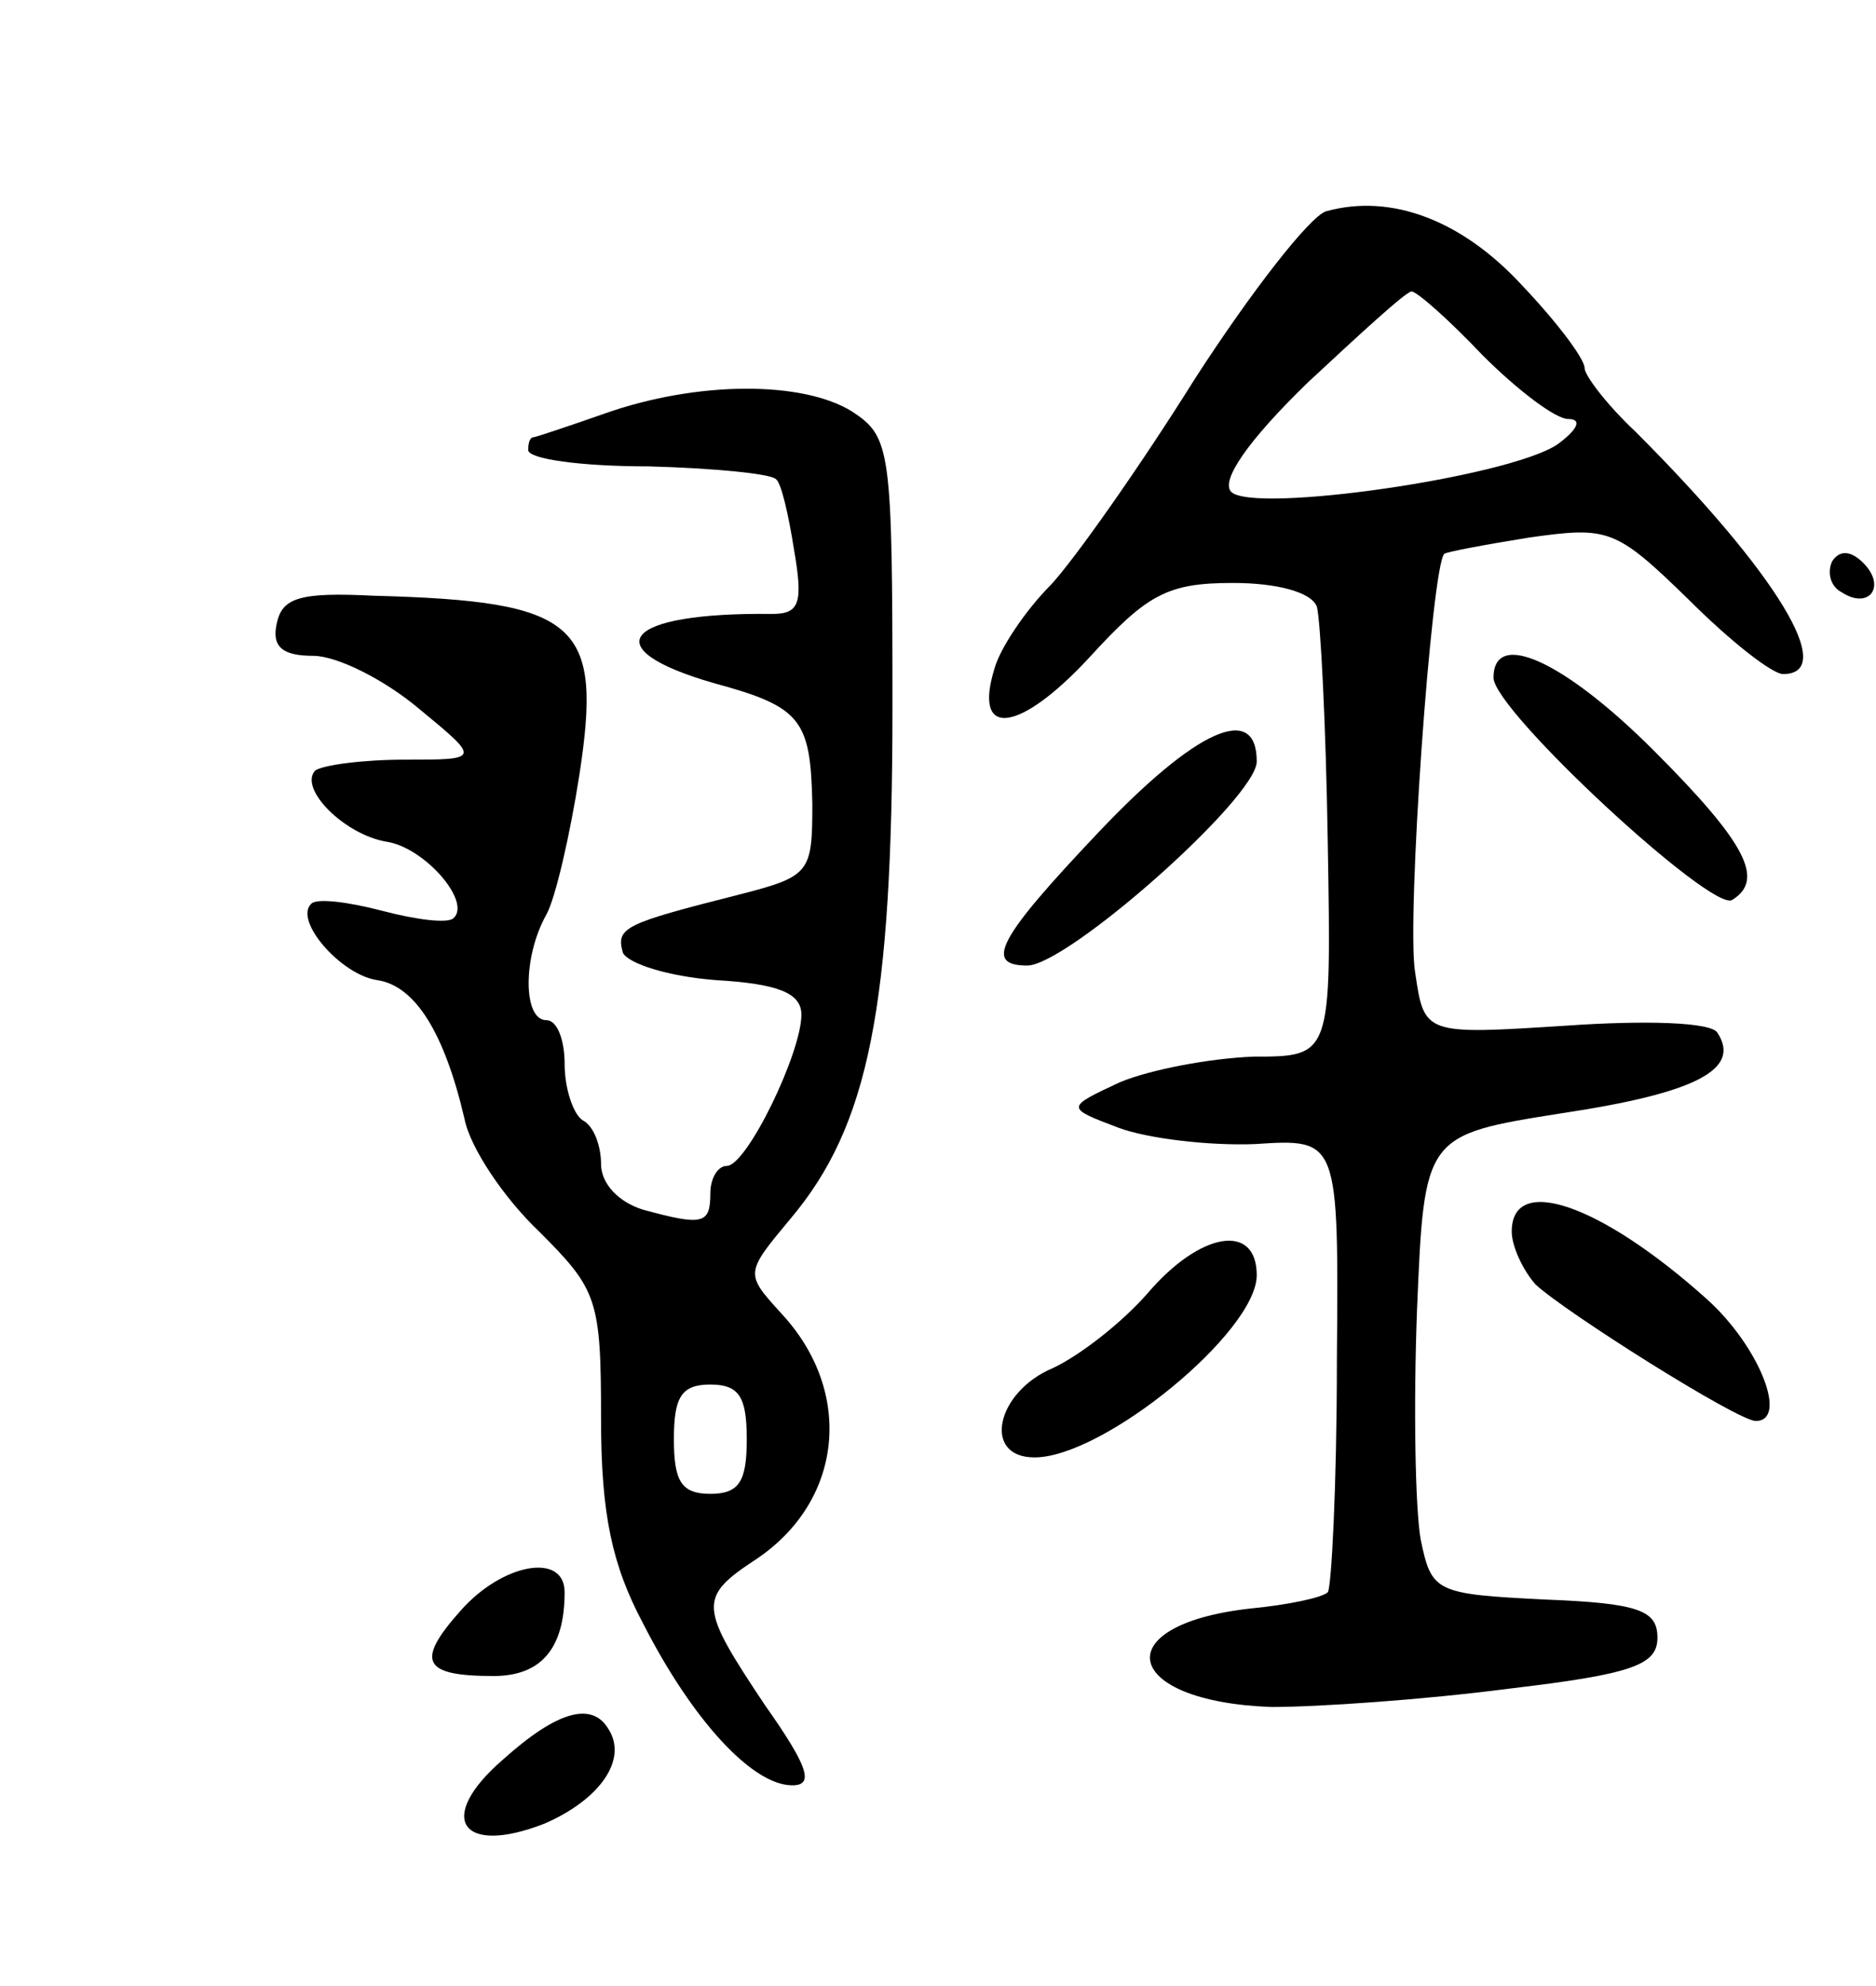 <svg version="1.0" xmlns="http://www.w3.org/2000/svg"
 width="103pt" height="109pt" viewBox="0 0 103 109"
 preserveAspectRatio="xMidYMid meet">
<g transform="translate(0,109) scale(0.1,-0.1)"
fill="#000000" stroke="none">
<path d="M728 974 c-9 -3 -41 -44 -72 -92 -30 -48 -66 -99 -79 -113 -14 -14
-28 -35 -31 -46 -12 -39 14 -35 52 6 32 35 43 41 79 41 24 0 43 -5 46 -13 2
-7 5 -65 6 -130 2 -117 2 -117 -41 -117 -24 -1 -56 -7 -73 -14 -30 -14 -30
-14 -1 -25 16 -6 50 -10 75 -9 46 3 46 3 45 -119 0 -68 -3 -125 -5 -127 -3 -3
-22 -7 -43 -9 -79 -9 -70 -51 12 -54 26 0 84 4 130 10 68 8 82 13 82 28 0 15
-10 19 -62 21 -60 3 -62 4 -68 33 -3 17 -4 73 -2 126 4 96 4 96 80 108 73 11
98 24 85 44 -3 6 -40 7 -83 4 -78 -5 -78 -5 -83 29 -5 28 9 224 16 230 1 1 22
5 47 9 43 6 47 5 87 -34 23 -23 46 -41 52 -41 30 0 -3 55 -81 133 -16 15 -28
31 -28 35 0 5 -15 25 -34 45 -33 36 -72 51 -108 41z m86 -79 c19 -19 40 -35
47 -35 8 0 5 -6 -6 -14 -27 -18 -167 -38 -179 -26 -6 6 9 28 42 60 29 27 54
50 57 50 3 0 21 -16 39 -35z"/>
<path d="M332 863 c-20 -7 -38 -13 -39 -13 -2 0 -3 -3 -3 -7 0 -5 29 -9 66 -9
36 -1 67 -4 70 -7 3 -2 7 -20 10 -39 5 -29 3 -35 -12 -35 -82 1 -98 -19 -32
-38 48 -13 53 -20 54 -66 0 -38 -1 -40 -40 -50 -63 -16 -68 -18 -64 -32 3 -6
25 -13 51 -15 34 -2 47 -7 47 -19 0 -21 -30 -83 -41 -83 -5 0 -9 -7 -9 -15 0
-17 -4 -18 -37 -9 -13 4 -23 14 -23 25 0 10 -4 21 -10 24 -5 3 -10 17 -10 31
0 13 -4 24 -10 24 -13 0 -13 35 0 58 5 9 13 44 18 76 13 84 0 96 -113 99 -40
2 -50 -1 -53 -15 -3 -13 3 -18 20 -18 13 0 39 -13 58 -29 34 -28 34 -28 -8
-28 -23 0 -45 -3 -49 -6 -9 -10 16 -35 39 -39 21 -3 47 -33 37 -42 -3 -3 -20
-1 -39 4 -19 5 -36 7 -39 4 -10 -9 16 -39 36 -42 21 -3 37 -29 48 -76 3 -16
22 -44 41 -62 32 -32 34 -37 34 -103 0 -52 6 -80 23 -112 27 -53 60 -89 82
-89 12 0 9 10 -15 44 -36 54 -37 59 -5 80 48 32 54 92 14 135 -20 22 -20 22 5
52 43 51 56 116 56 281 0 142 -1 148 -22 162 -27 17 -85 17 -136 -1z m78 -563
c0 -23 -4 -30 -20 -30 -16 0 -20 7 -20 30 0 23 4 30 20 30 16 0 20 -7 20 -30z"/>
<path d="M1006 782 c-3 -6 -1 -14 5 -17 15 -10 25 3 12 16 -7 7 -13 7 -17 1z"/>
<path d="M820 718 c0 -18 120 -129 131 -122 18 11 8 31 -43 82 -49 49 -88 67
-88 40z"/>
<path d="M603 633 c-55 -58 -63 -73 -39 -73 22 0 126 92 126 112 0 33 -34 17
-87 -39z"/>
<path d="M830 414 c0 -8 6 -21 13 -29 16 -15 111 -75 121 -75 18 0 2 41 -27
67 -58 52 -107 69 -107 37z"/>
<path d="M630 380 c-14 -16 -37 -34 -52 -41 -31 -13 -39 -49 -10 -49 38 0 122
69 122 100 0 29 -31 24 -60 -10z"/>
<path d="M253 206 c-25 -28 -21 -36 18 -36 26 0 39 15 39 46 0 22 -34 16 -57
-10z"/>
<path d="M276 124 c-37 -32 -23 -53 23 -35 30 13 46 35 35 52 -9 15 -28 10
-58 -17z"/>
</g>
</svg>
